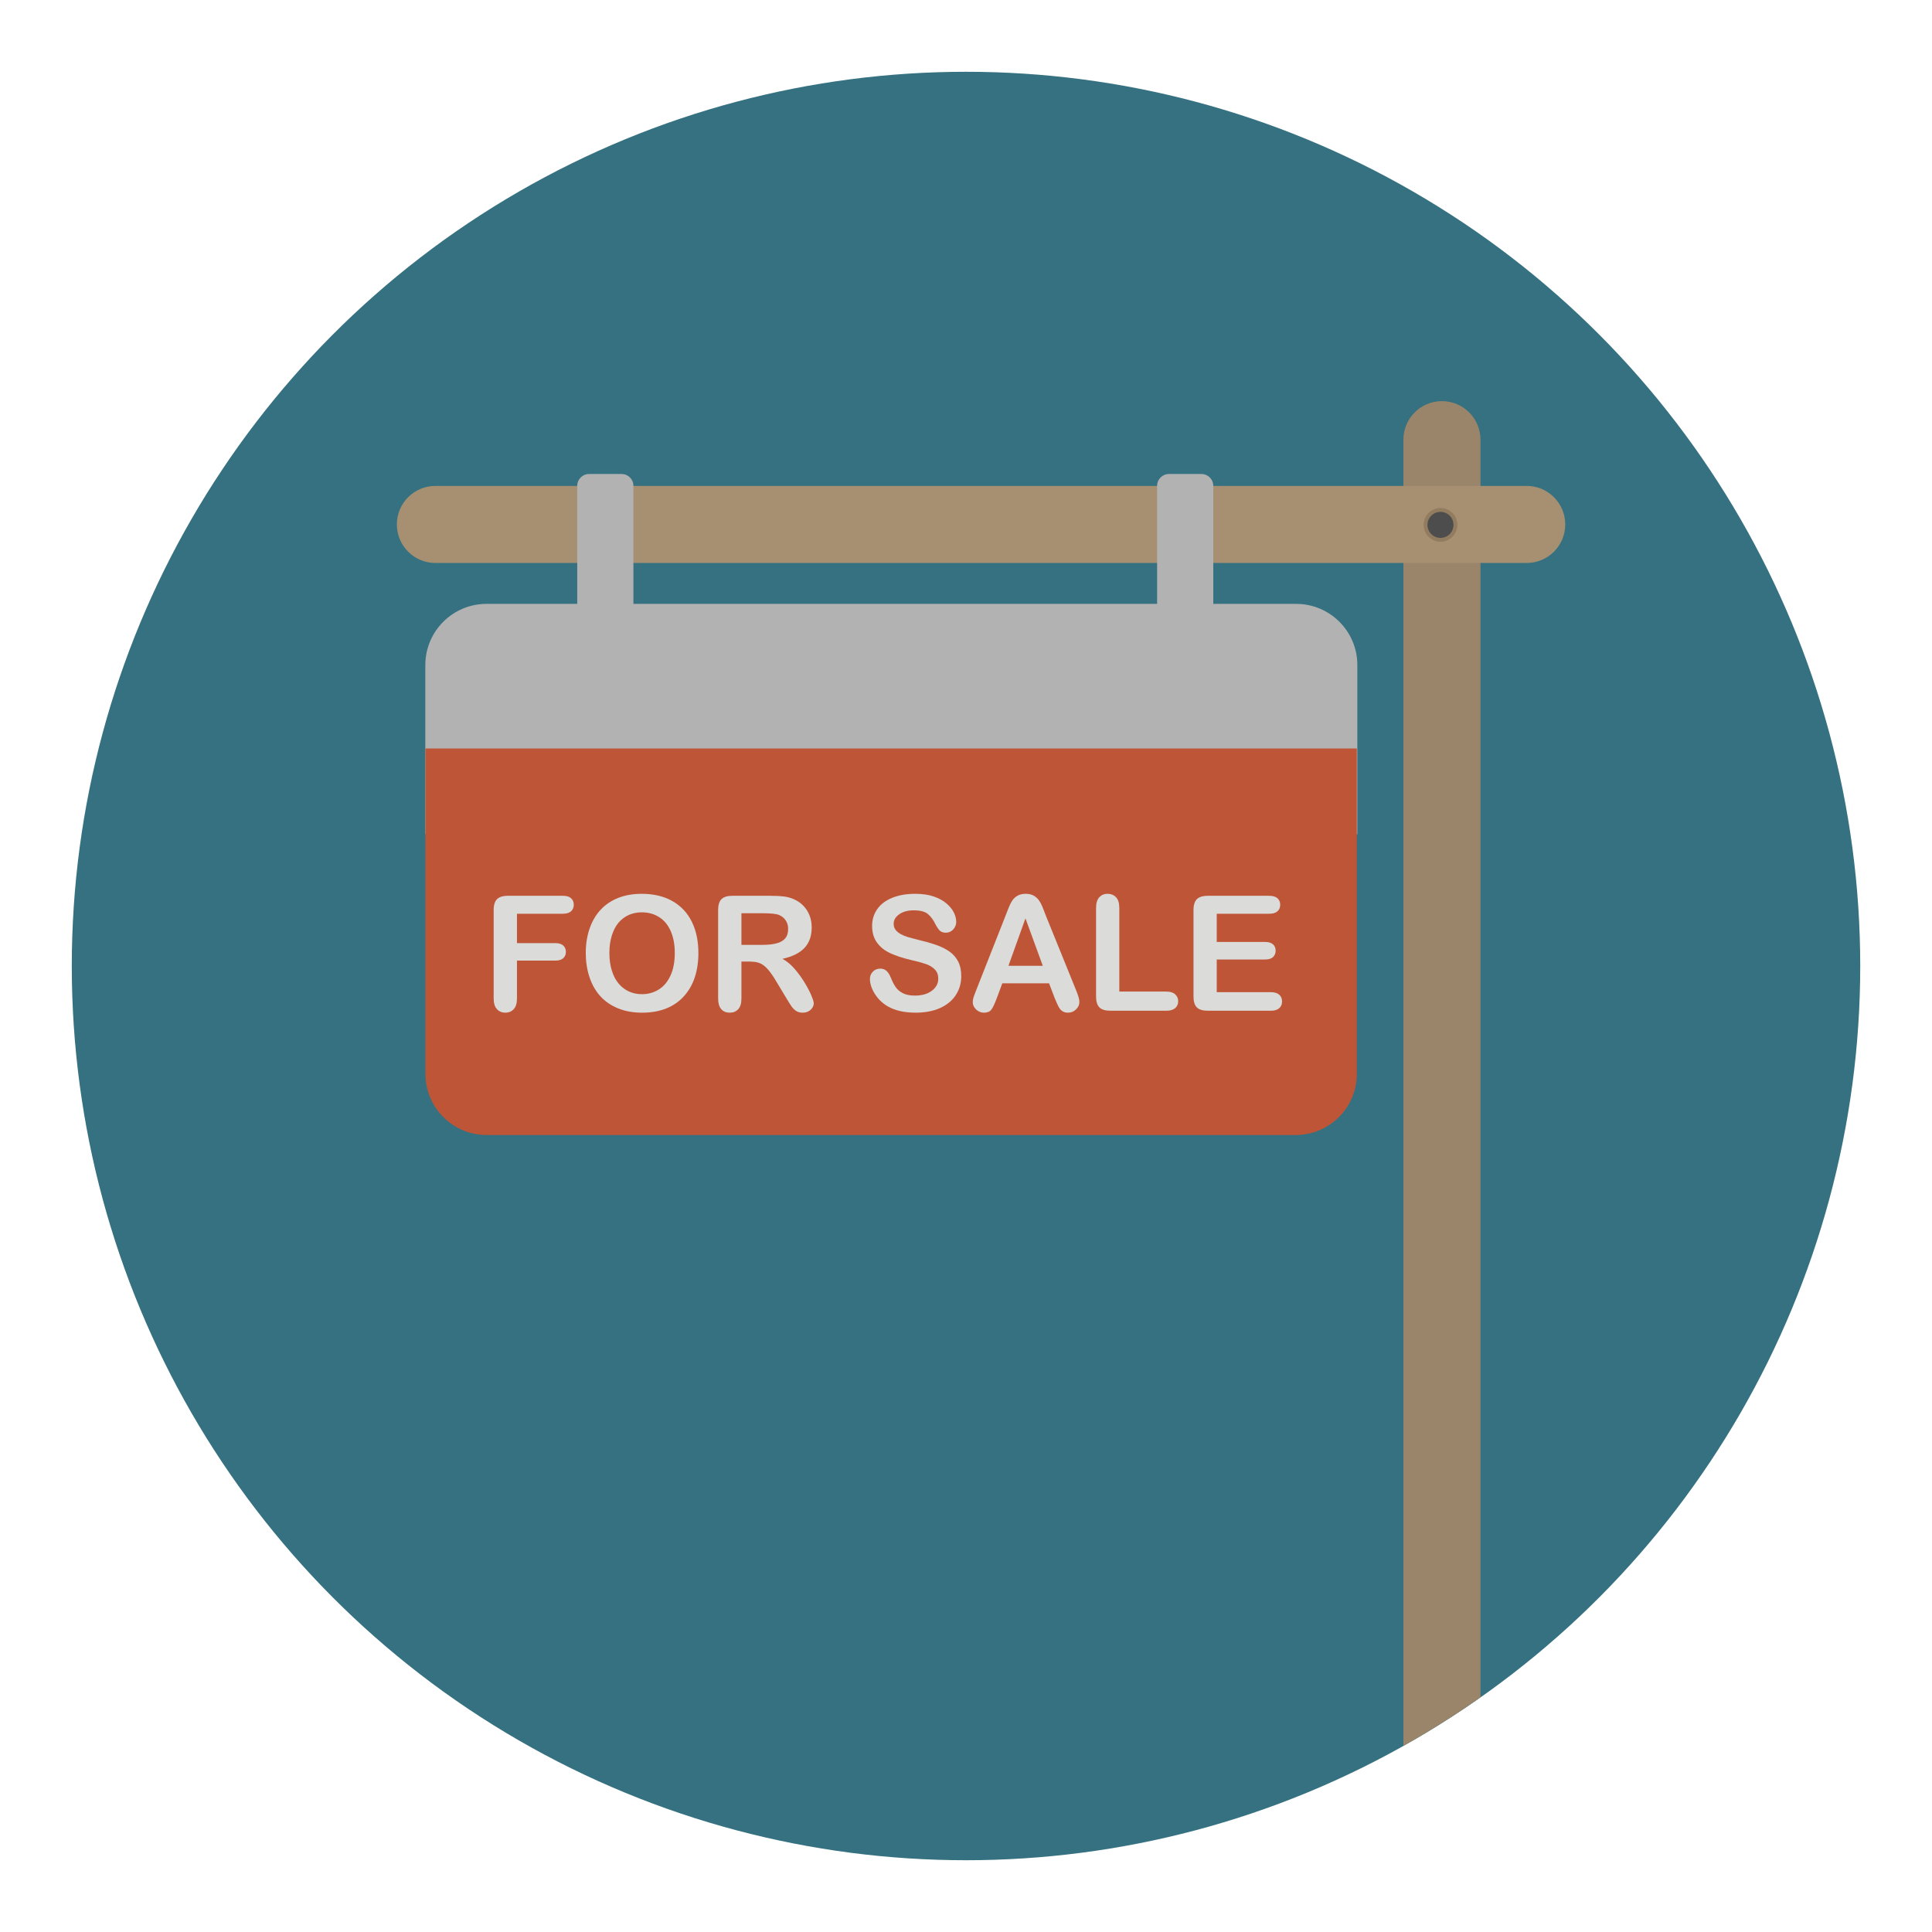 <?xml version="1.0" encoding="utf-8"?>
<!-- Generator: Adobe Illustrator 16.0.0, SVG Export Plug-In . SVG Version: 6.00 Build 0)  -->
<!DOCTYPE svg PUBLIC "-//W3C//DTD SVG 1.1//EN" "http://www.w3.org/Graphics/SVG/1.1/DTD/svg11.dtd">
<svg version="1.1" id="Layer_1" xmlns="http://www.w3.org/2000/svg" xmlns:xlink="http://www.w3.org/1999/xlink" x="0px" y="0px"
	 width="136.833px" height="136.833px" viewBox="0 0 136.833 136.833" style="enable-background:new 0 0 136.833 136.833;"
	 xml:space="preserve">
<style type="text/css">
<![CDATA[
	.st0{fill-rule:evenodd;clip-rule:evenodd;fill:#08090B;}
	.st1{fill:#ABD9DF;}
	.st2{fill:#49A0AE;}
	.st3{fill:#ADA495;}
	.st4{fill:#AED1D5;}
	.st5{fill:#E1E0E0;}
	.st6{fill:#E1E2D4;}
	.st7{fill:#E4E1D3;}
	.st8{fill:#E4E4E4;}
	.st9{fill:#4ABC96;}
	.st10{fill:#E5DCD6;}
	.st11{fill:#E79E2D;}
	.st12{fill:#E7E0DC;}
	.st13{fill:#E7E4E2;}
	.st14{fill:#4D4C4C;}
	.st15{fill:#4D4D4D;}
	.st16{fill:#E84849;}
	.st17{fill:#E8C638;}
	.st18{fill:#B0DFE5;}
	.st19{fill:#B19353;}
	.st20{fill:#83725E;}
	.st21{fill:#B2B2B2;}
	.st22{fill:#83CECA;}
	.st23{fill:#B3932F;}
	.st24{fill:#1A7877;}
	.st25{fill:#868787;}
	.st26{fill:#87BCC0;}
	.st27{fill:#EB9682;}
	.st28{fill:#EBEDEF;}
	.st29{fill:#EBF3F6;}
	.st30{fill:#EDAC80;}
	.st31{fill:#1FA85B;}
	.st32{fill:#EFEAE9;}
	.st33{fill:#EFEDEC;}
	.st34{fill:#5399AA;}
	.st35{fill:#575757;}
	.st36{fill:#BAADAB;}
	.st37{fill:#BABEB5;}
	.st38{fill:#8BBEC0;}
	.st39{fill:#8BBEC3;}
	.st40{fill:#8CC3CC;}
	.st41{fill:#594E3C;}
	.st42{fill:#BDC0A7;}
	.st43{fill:#8FB5B6;}
	.st44{fill:#BF5537;}
	.st45{fill:#228080;}
	.st46{fill:#F1A977;}
	.st47{fill:#24986B;}
	.st48{opacity:0.5;fill:#FFFFFF;}
	.st49{fill:#F3F0ED;}
	.st50{fill:#F5B78C;}
	.st51{fill:#F5EE7D;}
	.st52{fill:#5B5B5B;}
	.st53{fill:#28898E;}
	.st54{fill:#5EACB4;}
	.st55{fill:#5F5E5E;}
	.st56{fill:#909090;}
	.st57{fill:#917C60;}
	.st58{fill:#C0B8AA;}
	.st59{fill:#C0C0C0;}
	.st60{fill:#C1AA9A;}
	.st61{fill:#C1D1B0;}
	.st62{fill:url(#SVGID_1_);}
	.st63{fill:url(#SVGID_2_);}
	.st64{fill:url(#SVGID_3_);}
	.st65{fill:url(#SVGID_4_);}
	.st66{fill:url(#SVGID_5_);}
	.st67{fill:#C2C099;}
	.st68{fill:#C3C3C3;}
	.st69{fill:#94C5C5;}
	.st70{fill:#958469;}
	.st71{fill:#95C3CC;}
	.st72{fill:#969595;}
	.st73{fill:#2C8484;}
	.st74{fill:#FBBF96;}
	.st75{fill:#98C7C8;}
	.st76{fill:#98C8D0;}
	.st77{fill:#99CA41;}
	.st78{fill:#C9C9C8;}
	.st79{fill:#FDD6B2;}
	.st80{opacity:0.7;}
	.st81{fill:#60C3B6;}
	.st82{fill:#616262;}
	.st83{fill:#FFFFFF;}
	.st84{fill:none;}
	.st85{fill:#9A856A;}
	.st86{fill:#9A8671;}
	.st87{fill:#676767;}
	.st88{fill:#67B8CB;}
	.st89{fill:#CADCBA;}
	.st90{fill:#CAE7DA;}
	.st91{fill:#CB774C;}
	.st92{fill:#9CD2D2;}
	.st93{fill:#CCC9B9;}
	.st94{fill:#9DC3C5;}
	.st95{fill:#CDC6C3;}
	.st96{fill:#CDCCCB;}
	.st97{fill:#CDCDCE;}
	.st98{fill:#9ECAD2;}
	.st99{fill:#30898E;}
	.st100{fill:#308A8E;}
	.st101{opacity:0.7;fill:#FFFFFF;}
	.st102{fill:#343433;}
	.st103{fill:#344E5D;}
	.st104{fill:#357180;}
	.st105{fill:#6A7872;}
	.st106{fill:#37848C;}
	.st107{fill:#37919B;}
	.st108{fill:#6C6C6B;}
	.st109{fill:#38A37C;}
	.st110{fill:#6CC077;}
	.st111{fill:#6D6868;}
	.st112{fill:#D0D1D1;}
	.st113{fill:#D0E3E5;}
	.st114{opacity:0.15;fill:#E3F3F7;}
	.st115{fill:#D4A160;}
	.st116{fill:#D4E1C4;}
	.st117{fill:#D5CEC9;}
	.st118{fill:#3B3838;}
	.st119{fill:#08090B;}
	.st120{fill:#3CB881;}
	.st121{fill:#D7B528;}
	.st122{fill:#D7D7D7;}
	.st123{fill:#3D4040;}
	.st124{fill:#D8D1CE;}
	.st125{fill:none;stroke:#75A9AB;stroke-linecap:round;stroke-linejoin:round;stroke-miterlimit:10;}
	.st126{fill:#A07238;}
	.st127{opacity:0.5;fill:#AED1D5;}
	.st128{fill:#A2D4DE;}
	.st129{fill:#74726A;}
	.st130{fill:#A69071;}
	.st131{fill:#776850;}
	.st132{fill:#A6CED1;}
	.st133{fill:#A78F7E;}
	.st134{fill:#787878;}
	.st135{fill:#DBD6D4;}
	.st136{fill:#DBDBDA;}
	.st137{fill:#DCB127;}
	.st138{fill:#DCD2CC;}
	.st139{fill:#DDD3CC;}
	.st140{fill:#DDDDDC;}
	.st141{fill:#418068;}
	.st142{fill:#41979F;}
]]>
</style>
<g>
	<g>
		<g>
			<circle class="st104" cx="68.417" cy="68.417" r="63.333"/>
		</g>
	</g>
	<g>
		<g>
			<path class="st85" d="M102.125,28.41c-1.508,0-2.73,1.221-2.73,2.729v92.514c1.882-1.058,3.702-2.21,5.459-3.447V31.138
				C104.853,29.63,103.631,28.41,102.125,28.41z"/>
		</g>
		<g>
			<path class="st130" d="M108.128,39.873H30.836c-1.509,0-2.729-1.223-2.729-2.73c0-1.507,1.221-2.728,2.729-2.728h77.292
				c1.508,0,2.729,1.221,2.729,2.728C110.858,38.65,109.636,39.873,108.128,39.873z"/>
		</g>
		<g>
			<circle class="st57" cx="102.022" cy="37.175" r="1.194"/>
			<circle class="st15" cx="102.021" cy="37.175" r="0.921"/>
		</g>
		<g>
			<path class="st21" d="M30.124,47.101c0-2.393,1.94-4.332,4.335-4.332H91.8c2.394,0,4.333,1.939,4.333,4.332v11.977h-66.01V47.101
				z"/>
			<path class="st44" d="M96.095,76.058c0,2.393-1.94,4.329-4.332,4.329H34.466c-2.395,0-4.334-1.937-4.334-4.329V53.011h65.963
				V76.058z"/>
			<g>
				<path class="st136" d="M39.861,64.716h-3.247v2.08h2.714c0.252,0,0.441,0.058,0.563,0.17c0.126,0.113,0.188,0.264,0.188,0.453
					c0,0.188-0.064,0.338-0.19,0.449c-0.125,0.111-0.313,0.166-0.561,0.166h-2.714v2.684c0,0.34-0.077,0.592-0.231,0.756
					c-0.153,0.166-0.35,0.248-0.592,0.248c-0.244,0-0.442-0.083-0.596-0.25c-0.154-0.166-0.231-0.418-0.231-0.754v-6.264
					c0-0.238,0.036-0.431,0.105-0.58c0.071-0.152,0.181-0.26,0.33-0.327c0.151-0.069,0.343-0.104,0.575-0.104h3.887
					c0.264,0,0.459,0.058,0.586,0.175c0.127,0.116,0.191,0.268,0.191,0.457c0,0.193-0.064,0.349-0.191,0.465
					S40.125,64.716,39.861,64.716z"/>
				<path class="st136" d="M45.449,63.304c0.843,0,1.566,0.172,2.172,0.514c0.605,0.344,1.063,0.83,1.375,1.461
					c0.313,0.631,0.467,1.373,0.467,2.223c0,0.631-0.086,1.203-0.256,1.717c-0.17,0.515-0.426,0.961-0.768,1.337
					c-0.339,0.378-0.758,0.669-1.253,0.868s-1.065,0.299-1.705,0.299c-0.638,0-1.208-0.102-1.71-0.308
					c-0.504-0.206-0.924-0.495-1.261-0.868c-0.337-0.375-0.591-0.824-0.763-1.352c-0.174-0.525-0.26-1.092-0.26-1.703
					c0-0.625,0.09-1.201,0.27-1.722c0.18-0.522,0.439-0.967,0.78-1.334c0.341-0.366,0.757-0.646,1.244-0.841
					C44.27,63.402,44.826,63.304,45.449,63.304z M47.791,67.492c0-0.596-0.097-1.112-0.289-1.549
					c-0.191-0.438-0.467-0.769-0.824-0.992c-0.355-0.224-0.768-0.336-1.229-0.336c-0.33,0-0.635,0.063-0.915,0.186
					c-0.279,0.124-0.52,0.306-0.722,0.541c-0.202,0.238-0.361,0.541-0.477,0.908c-0.117,0.369-0.176,0.783-0.176,1.242
					c0,0.463,0.059,0.881,0.176,1.254c0.115,0.373,0.279,0.686,0.492,0.932c0.214,0.245,0.459,0.43,0.733,0.551
					c0.275,0.123,0.579,0.184,0.908,0.184c0.422,0,0.811-0.105,1.163-0.316c0.354-0.211,0.636-0.537,0.845-0.977
					C47.685,68.678,47.791,68.136,47.791,67.492z"/>
				<path class="st136" d="M53.089,68.103h-0.578v2.615c0,0.344-0.076,0.598-0.229,0.761c-0.151,0.161-0.351,0.243-0.594,0.243
					c-0.264,0-0.467-0.084-0.611-0.256c-0.145-0.169-0.216-0.42-0.216-0.748v-6.264c0-0.357,0.078-0.612,0.238-0.772
					c0.159-0.159,0.417-0.238,0.772-0.238h2.681c0.37,0,0.687,0.015,0.95,0.046c0.264,0.032,0.499,0.096,0.711,0.192
					c0.255,0.107,0.48,0.259,0.677,0.461c0.196,0.199,0.346,0.433,0.447,0.696c0.103,0.264,0.151,0.546,0.151,0.842
					c0,0.607-0.17,1.092-0.512,1.455c-0.342,0.362-0.861,0.621-1.559,0.772c0.293,0.155,0.573,0.384,0.839,0.688
					c0.267,0.304,0.505,0.626,0.714,0.97c0.209,0.342,0.373,0.65,0.488,0.926c0.116,0.276,0.176,0.467,0.176,0.57
					c0,0.107-0.035,0.213-0.104,0.318s-0.162,0.189-0.279,0.25c-0.119,0.062-0.257,0.092-0.412,0.092
					c-0.186,0-0.34-0.043-0.466-0.131c-0.128-0.087-0.235-0.197-0.325-0.33c-0.092-0.133-0.214-0.328-0.369-0.588l-0.66-1.099
					c-0.238-0.403-0.449-0.711-0.637-0.923c-0.188-0.211-0.377-0.356-0.568-0.434C53.624,68.14,53.38,68.103,53.089,68.103z
					 M54.031,64.681h-1.52v2.238h1.477c0.396,0,0.729-0.033,0.999-0.104c0.271-0.067,0.477-0.186,0.619-0.349
					c0.142-0.166,0.214-0.392,0.214-0.681c0-0.227-0.057-0.426-0.172-0.597c-0.115-0.173-0.274-0.302-0.478-0.387
					C54.978,64.722,54.599,64.681,54.031,64.681z"/>
				<path class="st136" d="M68.08,69.14c0,0.492-0.127,0.934-0.381,1.328c-0.252,0.391-0.623,0.699-1.111,0.922
					c-0.488,0.222-1.068,0.332-1.738,0.332c-0.805,0-1.467-0.151-1.988-0.455c-0.371-0.219-0.671-0.51-0.902-0.874
					c-0.231-0.365-0.347-0.72-0.347-1.065c0-0.198,0.069-0.371,0.208-0.512c0.139-0.145,0.314-0.213,0.53-0.213
					c0.174,0,0.321,0.055,0.442,0.166c0.119,0.111,0.221,0.273,0.307,0.494c0.104,0.259,0.216,0.475,0.337,0.648
					c0.119,0.176,0.289,0.318,0.507,0.431c0.219,0.114,0.506,0.17,0.861,0.17c0.488,0,0.887-0.114,1.191-0.341
					c0.305-0.228,0.457-0.512,0.457-0.854c0-0.271-0.082-0.49-0.246-0.658c-0.166-0.167-0.378-0.297-0.639-0.385
					c-0.262-0.09-0.609-0.186-1.048-0.284c-0.584-0.136-1.074-0.298-1.467-0.481c-0.396-0.18-0.708-0.432-0.939-0.749
					c-0.231-0.315-0.347-0.71-0.347-1.178c0-0.449,0.122-0.847,0.365-1.196c0.245-0.348,0.599-0.613,1.063-0.801
					c0.462-0.188,1.006-0.281,1.631-0.281c0.5,0,0.933,0.062,1.297,0.186c0.365,0.125,0.668,0.289,0.908,0.494
					c0.24,0.207,0.416,0.422,0.527,0.647s0.166,0.446,0.166,0.662c0,0.194-0.068,0.373-0.208,0.529s-0.312,0.236-0.519,0.236
					c-0.189,0-0.332-0.048-0.431-0.142c-0.097-0.095-0.204-0.25-0.318-0.463c-0.147-0.309-0.327-0.549-0.534-0.721
					c-0.206-0.172-0.541-0.258-0.999-0.258c-0.427,0-0.769,0.094-1.029,0.281c-0.263,0.186-0.392,0.41-0.392,0.674
					c0,0.162,0.044,0.303,0.133,0.422c0.09,0.119,0.211,0.221,0.366,0.305c0.156,0.088,0.313,0.152,0.473,0.201
					c0.159,0.048,0.422,0.119,0.788,0.211c0.459,0.107,0.873,0.225,1.246,0.354c0.373,0.131,0.688,0.288,0.949,0.473
					c0.262,0.186,0.465,0.42,0.611,0.702C68.007,68.382,68.08,68.73,68.08,69.14z"/>
				<path class="st136" d="M74.687,70.662l-0.388-1.021h-3.31l-0.389,1.045c-0.151,0.406-0.28,0.68-0.39,0.823
					c-0.105,0.142-0.282,0.214-0.526,0.214c-0.207,0-0.391-0.076-0.551-0.227c-0.158-0.152-0.238-0.324-0.238-0.518
					c0-0.111,0.018-0.225,0.057-0.345c0.037-0.117,0.099-0.282,0.182-0.493l2.084-5.287c0.059-0.15,0.13-0.334,0.213-0.547
					c0.084-0.213,0.172-0.388,0.267-0.53c0.095-0.14,0.218-0.254,0.372-0.341s0.344-0.131,0.57-0.131
					c0.229,0,0.42,0.044,0.574,0.131c0.152,0.087,0.276,0.199,0.372,0.336c0.094,0.137,0.175,0.285,0.238,0.441
					c0.064,0.158,0.146,0.367,0.245,0.63l2.129,5.253c0.166,0.398,0.25,0.689,0.25,0.873c0,0.188-0.078,0.361-0.235,0.518
					c-0.158,0.158-0.349,0.236-0.571,0.236c-0.129,0-0.24-0.021-0.332-0.07c-0.092-0.045-0.17-0.107-0.232-0.188
					c-0.064-0.079-0.132-0.201-0.203-0.366C74.801,70.933,74.74,70.787,74.687,70.662z M71.423,68.402h2.432l-1.227-3.359
					L71.423,68.402z"/>
				<path class="st136" d="M79.275,64.304v5.924h3.342c0.268,0,0.472,0.066,0.614,0.194c0.142,0.131,0.214,0.293,0.214,0.489
					c0,0.2-0.07,0.361-0.211,0.487c-0.141,0.122-0.346,0.186-0.617,0.186h-3.98c-0.358,0-0.617-0.08-0.775-0.239
					c-0.156-0.159-0.234-0.416-0.234-0.773v-6.268c0-0.333,0.074-0.583,0.223-0.748c0.15-0.168,0.349-0.252,0.594-0.252
					c0.247,0,0.447,0.082,0.601,0.247S79.275,63.966,79.275,64.304z"/>
				<path class="st136" d="M89.89,64.716h-3.715v1.996h3.422c0.252,0,0.439,0.059,0.563,0.172c0.124,0.111,0.187,0.261,0.187,0.446
					c0,0.184-0.063,0.335-0.184,0.452c-0.122,0.117-0.313,0.174-0.566,0.174h-3.422v2.316h3.844c0.259,0,0.453,0.06,0.586,0.182
					c0.131,0.119,0.197,0.279,0.197,0.479c0,0.192-0.066,0.35-0.197,0.47c-0.133,0.12-0.327,0.182-0.586,0.182h-4.48
					c-0.359,0-0.617-0.08-0.775-0.239c-0.156-0.159-0.235-0.416-0.235-0.773v-6.117c0-0.238,0.034-0.431,0.105-0.58
					c0.07-0.152,0.181-0.26,0.331-0.327c0.148-0.069,0.34-0.104,0.574-0.104h4.352c0.264,0,0.459,0.058,0.587,0.175
					c0.128,0.116,0.192,0.268,0.192,0.457c0,0.193-0.064,0.349-0.192,0.465S90.154,64.716,89.89,64.716z"/>
			</g>
			<path class="st21" d="M44.861,45.736c0,0.461-0.375,0.836-0.836,0.836H41.72c-0.461,0-0.837-0.375-0.837-0.836V34.407
				c0-0.462,0.376-0.836,0.837-0.836h2.305c0.461,0,0.836,0.374,0.836,0.836V45.736z"/>
			<path class="st21" d="M85.93,45.736c0,0.461-0.376,0.836-0.837,0.836h-2.305c-0.461,0-0.836-0.375-0.836-0.836V34.407
				c0-0.462,0.375-0.836,0.836-0.836h2.305c0.461,0,0.837,0.374,0.837,0.836V45.736z"/>
		</g>
	</g>
</g>
</svg>
